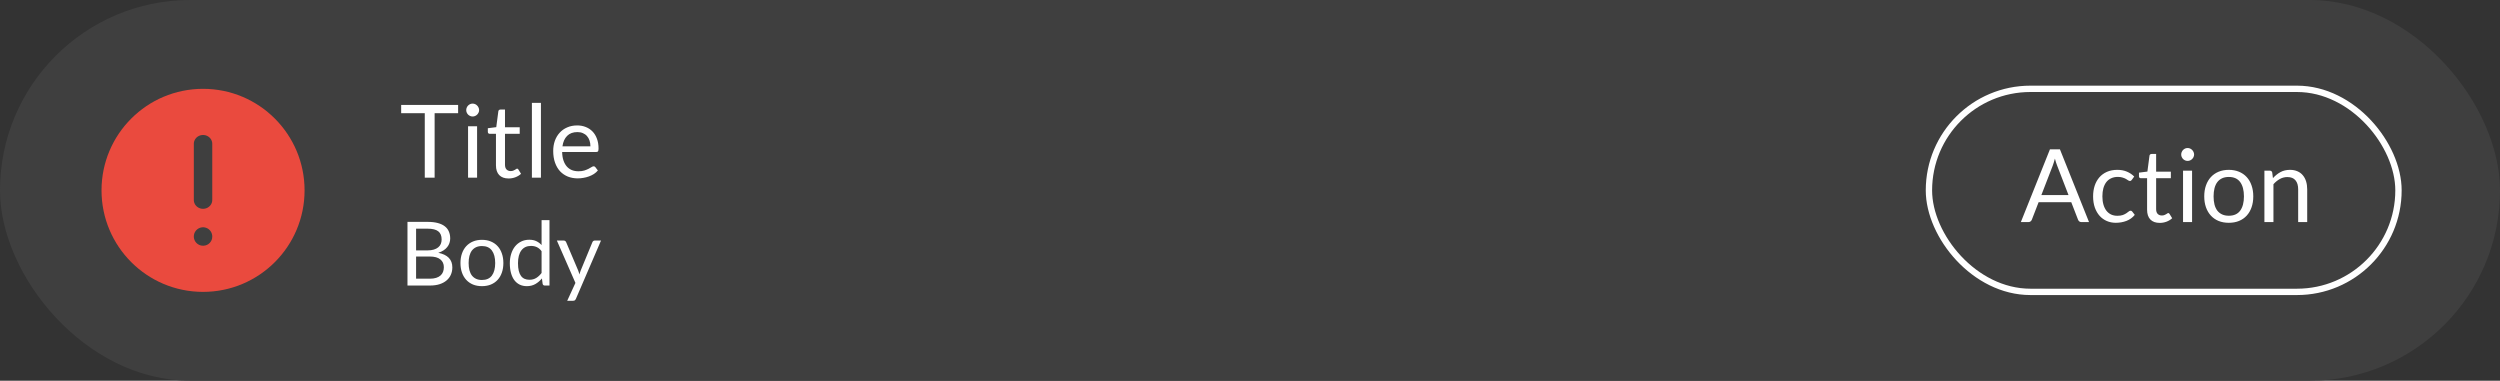 <?xml version="1.0" encoding="UTF-8"?>
<svg width="394px" height="60px" viewBox="0 0 394 60" version="1.1" xmlns="http://www.w3.org/2000/svg" xmlns:xlink="http://www.w3.org/1999/xlink">
    <rect x="0" y="0" width="394" height="60" fill="#333333" stroke="none"/>
    <title>content</title>
    <g id="Page-1" stroke="none" stroke-width="1" fill="none" fill-rule="evenodd">
        <g id="content">
            <rect id="Rectangle" fill="#3F3F3F" fill-rule="nonzero" x="0" y="0" width="394" height="60" rx="30"></rect>
            <path d="M72.2,16.536 L72.2,17.84 L68.496,17.84 L68.496,28 L66.944,28 L66.944,17.84 L63.224,17.84 L63.224,16.536 L72.2,16.536 Z M75.189,19.896 L75.189,28 L73.766,28 L73.766,19.896 L75.189,19.896 Z M75.51,17.352 C75.51,17.491 75.48,17.621 75.421,17.744 C75.368,17.861 75.293,17.968 75.198,18.064 C75.107,18.155 75,18.227 74.877,18.28 C74.755,18.333 74.624,18.36 74.486,18.36 C74.347,18.36 74.216,18.333 74.094,18.28 C73.976,18.227 73.87,18.155 73.773,18.064 C73.683,17.968 73.611,17.861 73.558,17.744 C73.504,17.621 73.478,17.491 73.478,17.352 C73.478,17.213 73.504,17.083 73.558,16.96 C73.611,16.832 73.683,16.723 73.773,16.632 C73.87,16.536 73.976,16.461 74.094,16.408 C74.216,16.355 74.347,16.328 74.486,16.328 C74.624,16.328 74.755,16.355 74.877,16.408 C75,16.461 75.107,16.536 75.198,16.632 C75.293,16.723 75.368,16.832 75.421,16.96 C75.48,17.083 75.51,17.213 75.51,17.352 Z M80.155,28.128 C79.515,28.128 79.022,27.949 78.675,27.592 C78.334,27.235 78.163,26.72 78.163,26.048 L78.163,21.088 L77.187,21.088 C77.102,21.088 77.03,21.064 76.971,21.016 C76.913,20.963 76.883,20.883 76.883,20.776 L76.883,20.208 L78.211,20.04 L78.539,17.536 C78.55,17.456 78.585,17.392 78.643,17.344 C78.702,17.291 78.777,17.264 78.867,17.264 L79.587,17.264 L79.587,20.056 L81.907,20.056 L81.907,21.088 L79.587,21.088 L79.587,25.952 C79.587,26.293 79.67,26.547 79.835,26.712 C80.001,26.877 80.214,26.96 80.475,26.96 C80.625,26.96 80.753,26.941 80.859,26.904 C80.971,26.861 81.067,26.816 81.147,26.768 C81.227,26.72 81.294,26.677 81.347,26.64 C81.406,26.597 81.457,26.576 81.499,26.576 C81.574,26.576 81.641,26.621 81.699,26.712 L82.115,27.392 C81.87,27.621 81.574,27.803 81.227,27.936 C80.881,28.064 80.523,28.128 80.155,28.128 Z M85.252,16.216 L85.252,28 L83.828,28 L83.828,16.216 L85.252,16.216 Z M90.97,19.768 C91.455,19.768 91.903,19.851 92.314,20.016 C92.724,20.176 93.079,20.411 93.378,20.72 C93.676,21.024 93.908,21.403 94.074,21.856 C94.244,22.304 94.33,22.816 94.33,23.392 C94.33,23.616 94.306,23.765 94.258,23.84 C94.21,23.915 94.119,23.952 93.986,23.952 L88.594,23.952 C88.604,24.464 88.674,24.909 88.802,25.288 C88.93,25.667 89.106,25.984 89.33,26.24 C89.554,26.491 89.82,26.68 90.13,26.808 C90.439,26.931 90.786,26.992 91.17,26.992 C91.527,26.992 91.834,26.952 92.09,26.872 C92.351,26.787 92.575,26.696 92.762,26.6 C92.948,26.504 93.103,26.416 93.226,26.336 C93.354,26.251 93.463,26.208 93.554,26.208 C93.671,26.208 93.762,26.253 93.826,26.344 L94.226,26.864 C94.05,27.077 93.839,27.264 93.594,27.424 C93.348,27.579 93.084,27.707 92.802,27.808 C92.524,27.909 92.236,27.984 91.938,28.032 C91.639,28.085 91.343,28.112 91.05,28.112 C90.49,28.112 89.972,28.019 89.498,27.832 C89.028,27.64 88.62,27.363 88.274,27 C87.932,26.632 87.666,26.179 87.474,25.64 C87.282,25.101 87.186,24.483 87.186,23.784 C87.186,23.219 87.271,22.691 87.442,22.2 C87.618,21.709 87.868,21.285 88.194,20.928 C88.519,20.565 88.916,20.283 89.386,20.08 C89.855,19.872 90.383,19.768 90.97,19.768 Z M91.002,20.816 C90.314,20.816 89.772,21.016 89.378,21.416 C88.983,21.811 88.738,22.36 88.642,23.064 L93.05,23.064 C93.05,22.733 93.004,22.432 92.914,22.16 C92.823,21.883 92.69,21.645 92.514,21.448 C92.338,21.245 92.122,21.091 91.866,20.984 C91.615,20.872 91.327,20.816 91.002,20.816 Z M64.218,45 L64.218,34.969 L67.417,34.969 C68.033,34.969 68.563,35.03 69.006,35.151 C69.454,35.272 69.82,35.445 70.105,35.669 C70.394,35.893 70.607,36.168 70.742,36.495 C70.882,36.817 70.952,37.181 70.952,37.587 C70.952,37.834 70.912,38.072 70.833,38.301 C70.758,38.53 70.642,38.742 70.483,38.938 C70.329,39.134 70.133,39.309 69.895,39.463 C69.662,39.617 69.386,39.743 69.069,39.841 C69.802,39.986 70.355,40.249 70.728,40.632 C71.101,41.015 71.288,41.519 71.288,42.144 C71.288,42.569 71.209,42.956 71.05,43.306 C70.896,43.656 70.667,43.957 70.364,44.209 C70.065,44.461 69.697,44.657 69.258,44.797 C68.824,44.932 68.327,45 67.767,45 L64.218,45 Z M65.576,40.429 L65.576,43.922 L67.746,43.922 C68.133,43.922 68.465,43.878 68.74,43.789 C69.02,43.7 69.249,43.577 69.426,43.418 C69.608,43.255 69.741,43.063 69.825,42.844 C69.909,42.62 69.951,42.375 69.951,42.109 C69.951,41.591 69.767,41.183 69.398,40.884 C69.034,40.581 68.481,40.429 67.739,40.429 L65.576,40.429 Z M65.576,39.463 L67.368,39.463 C67.751,39.463 68.082,39.421 68.362,39.337 C68.642,39.253 68.873,39.136 69.055,38.987 C69.242,38.838 69.379,38.658 69.468,38.448 C69.557,38.233 69.601,38 69.601,37.748 C69.601,37.16 69.424,36.728 69.069,36.453 C68.714,36.178 68.164,36.04 67.417,36.04 L65.576,36.04 L65.576,39.463 Z M75.957,37.797 C76.475,37.797 76.941,37.883 77.356,38.056 C77.776,38.229 78.131,38.474 78.421,38.791 C78.715,39.108 78.939,39.493 79.093,39.946 C79.251,40.394 79.331,40.896 79.331,41.451 C79.331,42.011 79.251,42.515 79.093,42.963 C78.939,43.411 78.715,43.794 78.421,44.111 C78.131,44.428 77.776,44.673 77.356,44.846 C76.941,45.014 76.475,45.098 75.957,45.098 C75.439,45.098 74.969,45.014 74.549,44.846 C74.134,44.673 73.779,44.428 73.486,44.111 C73.192,43.794 72.965,43.411 72.806,42.963 C72.648,42.515 72.569,42.011 72.569,41.451 C72.569,40.896 72.648,40.394 72.806,39.946 C72.965,39.493 73.192,39.108 73.486,38.791 C73.779,38.474 74.134,38.229 74.549,38.056 C74.969,37.883 75.439,37.797 75.957,37.797 Z M75.957,44.125 C76.656,44.125 77.179,43.892 77.525,43.425 C77.87,42.954 78.043,42.298 78.043,41.458 C78.043,40.613 77.87,39.955 77.525,39.484 C77.179,39.013 76.656,38.777 75.957,38.777 C75.602,38.777 75.294,38.838 75.032,38.959 C74.771,39.08 74.552,39.255 74.374,39.484 C74.202,39.713 74.071,39.995 73.983,40.331 C73.898,40.662 73.856,41.038 73.856,41.458 C73.856,41.878 73.898,42.254 73.983,42.585 C74.071,42.916 74.202,43.196 74.374,43.425 C74.552,43.649 74.771,43.822 75.032,43.943 C75.294,44.064 75.602,44.125 75.957,44.125 Z M85.857,45 C85.679,45 85.567,44.914 85.521,44.741 L85.409,43.88 C85.105,44.249 84.758,44.545 84.366,44.769 C83.978,44.988 83.533,45.098 83.029,45.098 C82.623,45.098 82.254,45.021 81.923,44.867 C81.591,44.708 81.309,44.477 81.076,44.174 C80.842,43.871 80.663,43.493 80.537,43.04 C80.411,42.587 80.348,42.067 80.348,41.479 C80.348,40.956 80.418,40.471 80.558,40.023 C80.698,39.57 80.898,39.178 81.16,38.847 C81.426,38.516 81.748,38.257 82.126,38.07 C82.504,37.879 82.933,37.783 83.414,37.783 C83.848,37.783 84.219,37.858 84.527,38.007 C84.835,38.152 85.11,38.357 85.353,38.623 L85.353,34.689 L86.599,34.689 L86.599,45 L85.857,45 Z M83.442,44.09 C83.848,44.09 84.202,43.997 84.506,43.81 C84.814,43.623 85.096,43.36 85.353,43.019 L85.353,39.589 C85.124,39.281 84.872,39.066 84.597,38.945 C84.326,38.819 84.025,38.756 83.694,38.756 C83.031,38.756 82.522,38.992 82.168,39.463 C81.813,39.934 81.636,40.606 81.636,41.479 C81.636,41.941 81.675,42.338 81.755,42.669 C81.834,42.996 81.951,43.266 82.105,43.481 C82.259,43.691 82.448,43.845 82.672,43.943 C82.896,44.041 83.152,44.09 83.442,44.09 Z M90.765,47.093 C90.723,47.186 90.669,47.261 90.604,47.317 C90.543,47.373 90.448,47.401 90.317,47.401 L89.393,47.401 L90.688,44.587 L87.762,37.909 L88.84,37.909 C88.947,37.909 89.031,37.937 89.092,37.993 C89.153,38.044 89.197,38.103 89.225,38.168 L91.122,42.634 C91.164,42.737 91.199,42.839 91.227,42.942 C91.26,43.045 91.288,43.15 91.311,43.257 C91.344,43.15 91.376,43.045 91.409,42.942 C91.442,42.839 91.479,42.734 91.521,42.627 L93.362,38.168 C93.39,38.093 93.437,38.033 93.502,37.986 C93.572,37.935 93.647,37.909 93.726,37.909 L94.72,37.909 L90.765,47.093 Z" id="Shape" fill="#FFFFFF" fill-rule="nonzero"></path>
            <path d="M32,46 C40.837,46 48,38.837 48,30 C48,21.163 40.837,14 32,14 C23.163,14 16,21.163 16,30 C16,38.837 23.163,46 32,46 Z" id="Path" fill="#EA4A3E" fill-rule="nonzero"></path>
            <path d="M32.054,38.726 C31.461,38.748 30.915,38.408 30.672,37.867 C30.43,37.325 30.541,36.691 30.952,36.264 C31.364,35.837 31.993,35.702 32.543,35.923 C33.093,36.145 33.454,36.679 33.454,37.272 C33.467,38.059 32.841,38.709 32.054,38.726 Z" id="Path" fill="#3F3F3F"></path>
            <path d="M33.453,31.461 C33.474,31.971 33.202,32.452 32.743,32.713 C32.285,32.974 31.715,32.974 31.257,32.713 C30.799,32.452 30.526,31.971 30.547,31.461 L30.547,22.721 C30.526,22.21 30.799,21.73 31.257,21.468 C31.715,21.207 32.285,21.207 32.743,21.468 C33.202,21.73 33.474,22.21 33.453,22.721 L33.453,31.461 Z" id="Path" fill="#3F3F3F"></path>
            <rect id="Rectangle" stroke="#FFFFFF" x="304" y="14" width="74" height="32" rx="16"></rect>
            <path d="M329.23,35 L328.03,35 C327.892,35 327.78,34.965 327.694,34.896 C327.609,34.827 327.545,34.739 327.502,34.632 L326.43,31.864 L321.286,31.864 L320.214,34.632 C320.177,34.728 320.113,34.813 320.022,34.888 C319.932,34.963 319.82,35 319.686,35 L318.486,35 L323.07,23.536 L324.646,23.536 L329.23,35 Z M321.718,30.744 L325.998,30.744 L324.198,26.08 C324.081,25.792 323.966,25.432 323.854,25 C323.796,25.219 323.737,25.421 323.678,25.608 C323.625,25.789 323.572,25.949 323.518,26.088 L321.718,30.744 Z M335.977,28.336 C335.935,28.395 335.892,28.44 335.849,28.472 C335.807,28.504 335.745,28.52 335.665,28.52 C335.585,28.52 335.497,28.488 335.401,28.424 C335.311,28.355 335.193,28.28 335.049,28.2 C334.905,28.12 334.729,28.048 334.521,27.984 C334.319,27.915 334.068,27.88 333.769,27.88 C333.375,27.88 333.025,27.952 332.721,28.096 C332.417,28.235 332.161,28.437 331.953,28.704 C331.751,28.971 331.596,29.293 331.489,29.672 C331.388,30.051 331.337,30.475 331.337,30.944 C331.337,31.435 331.393,31.872 331.505,32.256 C331.617,32.635 331.775,32.955 331.977,33.216 C332.18,33.472 332.425,33.669 332.713,33.808 C333.007,33.941 333.335,34.008 333.697,34.008 C334.044,34.008 334.329,33.968 334.553,33.888 C334.777,33.803 334.964,33.709 335.113,33.608 C335.263,33.507 335.385,33.416 335.481,33.336 C335.577,33.251 335.673,33.208 335.769,33.208 C335.892,33.208 335.983,33.253 336.041,33.344 L336.441,33.864 C336.089,34.296 335.649,34.613 335.121,34.816 C334.593,35.013 334.036,35.112 333.449,35.112 C332.943,35.112 332.471,35.019 332.033,34.832 C331.601,34.645 331.225,34.376 330.905,34.024 C330.585,33.667 330.332,33.229 330.145,32.712 C329.964,32.195 329.873,31.605 329.873,30.944 C329.873,30.341 329.956,29.784 330.121,29.272 C330.292,28.76 330.537,28.32 330.857,27.952 C331.183,27.579 331.583,27.288 332.057,27.08 C332.532,26.872 333.076,26.768 333.689,26.768 C334.255,26.768 334.756,26.861 335.193,27.048 C335.631,27.229 336.017,27.488 336.353,27.824 L335.977,28.336 Z M340.374,35.128 C339.734,35.128 339.241,34.949 338.894,34.592 C338.553,34.235 338.382,33.72 338.382,33.048 L338.382,28.088 L337.406,28.088 C337.321,28.088 337.249,28.064 337.19,28.016 C337.131,27.963 337.102,27.883 337.102,27.776 L337.102,27.208 L338.43,27.04 L338.758,24.536 C338.769,24.456 338.803,24.392 338.862,24.344 C338.921,24.291 338.995,24.264 339.086,24.264 L339.806,24.264 L339.806,27.056 L342.126,27.056 L342.126,28.088 L339.806,28.088 L339.806,32.952 C339.806,33.293 339.889,33.547 340.054,33.712 C340.219,33.877 340.433,33.96 340.694,33.96 C340.843,33.96 340.971,33.941 341.078,33.904 C341.19,33.861 341.286,33.816 341.366,33.768 C341.446,33.72 341.513,33.677 341.566,33.64 C341.625,33.597 341.675,33.576 341.718,33.576 C341.793,33.576 341.859,33.621 341.918,33.712 L342.334,34.392 C342.089,34.621 341.793,34.803 341.446,34.936 C341.099,35.064 340.742,35.128 340.374,35.128 Z M345.471,26.896 L345.471,35 L344.047,35 L344.047,26.896 L345.471,26.896 Z M345.791,24.352 C345.791,24.491 345.761,24.621 345.703,24.744 C345.649,24.861 345.575,24.968 345.479,25.064 C345.388,25.155 345.281,25.227 345.159,25.28 C345.036,25.333 344.905,25.36 344.767,25.36 C344.628,25.36 344.497,25.333 344.375,25.28 C344.257,25.227 344.151,25.155 344.055,25.064 C343.964,24.968 343.892,24.861 343.839,24.744 C343.785,24.621 343.759,24.491 343.759,24.352 C343.759,24.213 343.785,24.083 343.839,23.96 C343.892,23.832 343.964,23.723 344.055,23.632 C344.151,23.536 344.257,23.461 344.375,23.408 C344.497,23.355 344.628,23.328 344.767,23.328 C344.905,23.328 345.036,23.355 345.159,23.408 C345.281,23.461 345.388,23.536 345.479,23.632 C345.575,23.723 345.649,23.832 345.703,23.96 C345.761,24.083 345.791,24.213 345.791,24.352 Z M351.261,26.768 C351.853,26.768 352.386,26.867 352.861,27.064 C353.341,27.261 353.746,27.541 354.077,27.904 C354.413,28.267 354.669,28.707 354.845,29.224 C355.026,29.736 355.117,30.309 355.117,30.944 C355.117,31.584 355.026,32.16 354.845,32.672 C354.669,33.184 354.413,33.621 354.077,33.984 C353.746,34.347 353.341,34.627 352.861,34.824 C352.386,35.016 351.853,35.112 351.261,35.112 C350.669,35.112 350.133,35.016 349.653,34.824 C349.178,34.627 348.773,34.347 348.437,33.984 C348.101,33.621 347.842,33.184 347.661,32.672 C347.479,32.16 347.389,31.584 347.389,30.944 C347.389,30.309 347.479,29.736 347.661,29.224 C347.842,28.707 348.101,28.267 348.437,27.904 C348.773,27.541 349.178,27.261 349.653,27.064 C350.133,26.867 350.669,26.768 351.261,26.768 Z M351.261,34 C352.061,34 352.658,33.733 353.053,33.2 C353.447,32.661 353.645,31.912 353.645,30.952 C353.645,29.987 353.447,29.235 353.053,28.696 C352.658,28.157 352.061,27.888 351.261,27.888 C350.855,27.888 350.503,27.957 350.205,28.096 C349.906,28.235 349.655,28.435 349.453,28.696 C349.255,28.957 349.106,29.28 349.005,29.664 C348.909,30.043 348.861,30.472 348.861,30.952 C348.861,31.432 348.909,31.861 349.005,32.24 C349.106,32.619 349.255,32.939 349.453,33.2 C349.655,33.456 349.906,33.653 350.205,33.792 C350.503,33.931 350.855,34 351.261,34 Z M356.871,35 L356.871,26.896 L357.719,26.896 C357.922,26.896 358.05,26.995 358.103,27.192 L358.215,28.072 C358.567,27.683 358.959,27.368 359.391,27.128 C359.828,26.888 360.332,26.768 360.903,26.768 C361.346,26.768 361.735,26.843 362.071,26.992 C362.412,27.136 362.695,27.344 362.919,27.616 C363.148,27.883 363.322,28.205 363.439,28.584 C363.556,28.963 363.615,29.381 363.615,29.84 L363.615,35 L362.191,35 L362.191,29.84 C362.191,29.227 362.05,28.752 361.767,28.416 C361.49,28.075 361.063,27.904 360.487,27.904 C360.066,27.904 359.671,28.005 359.303,28.208 C358.94,28.411 358.604,28.685 358.295,29.032 L358.295,35 L356.871,35 Z" id="Shape" fill="#FFFFFF" fill-rule="nonzero"></path>
        </g>
    </g>
</svg>
